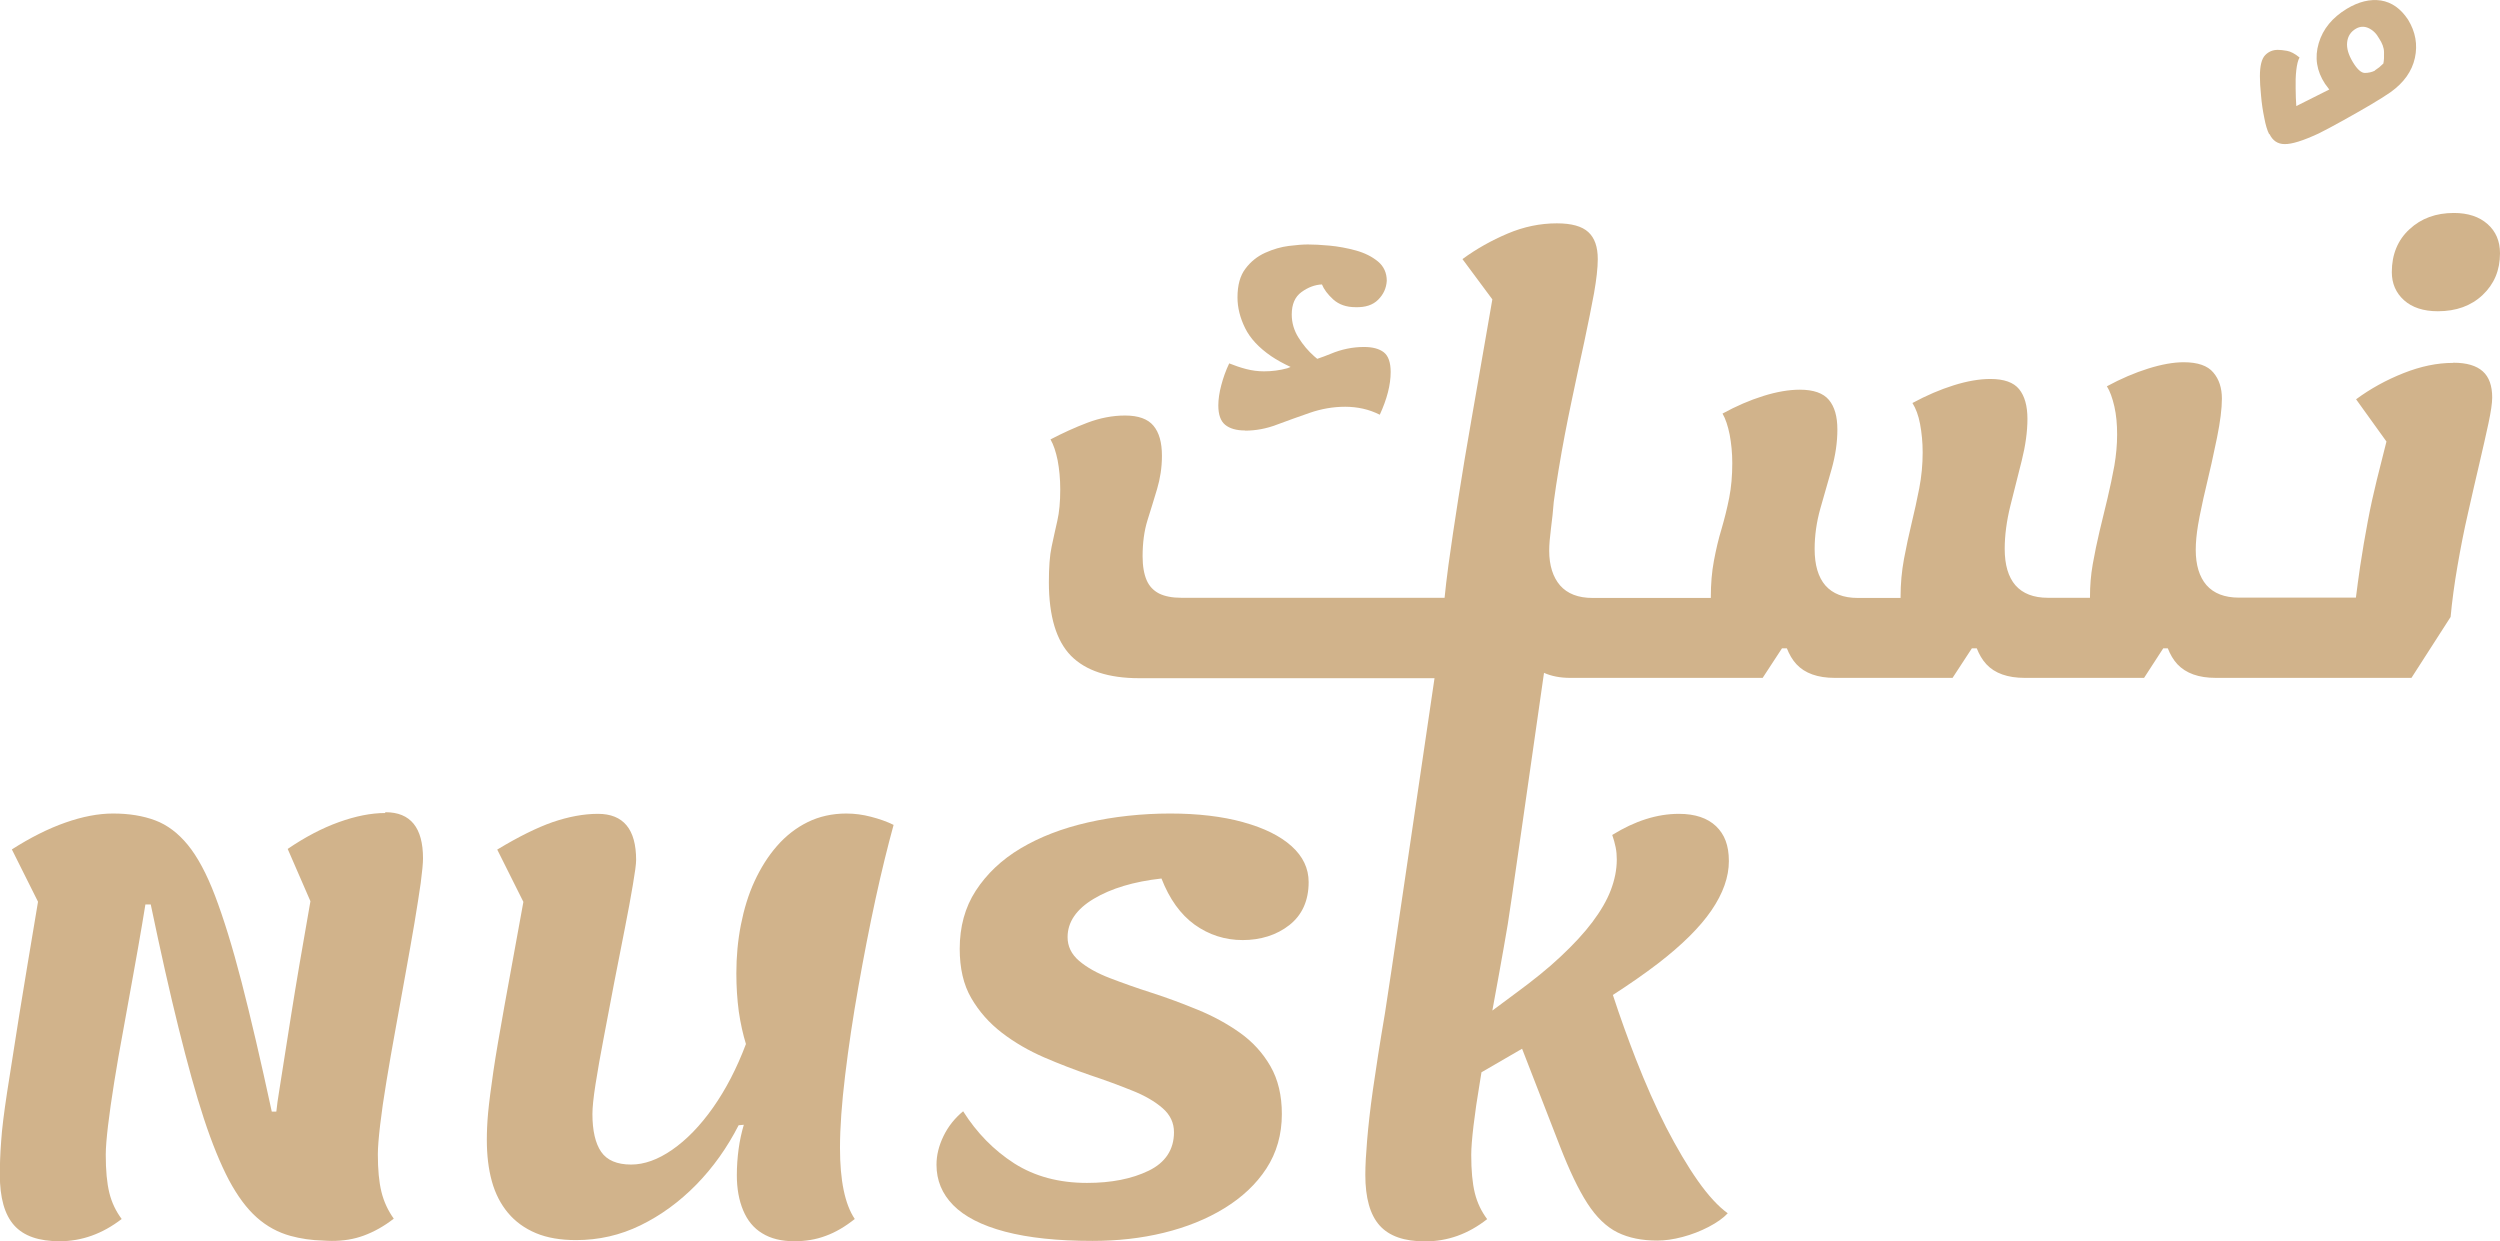 <?xml version="1.0" encoding="UTF-8"?>
<svg id="Layer_2" data-name="Layer 2" xmlns="http://www.w3.org/2000/svg" viewBox="0 0 153.9 76.4">
  <defs>
    <style>
      .cls-1 {
        fill: #d1b38b;
      }
    </style>
  </defs>
  <g id="svg1">
    <g>
      <g>
        <path class="cls-1" d="M76.65,26.51c.65,0,1.31-.12,1.96-.37,.65-.24,1.33-.49,2.03-.73s1.42-.37,2.17-.37c.37,0,.74,.04,1.1,.12,.36,.08,.71,.21,1.03,.37,.44-.96,.67-1.83,.67-2.63,0-.58-.14-.99-.42-1.21-.28-.22-.69-.33-1.22-.33-.7,0-1.38,.14-2.05,.42-.26,.11-.54,.21-.83,.31-.06-.05-.12-.1-.19-.16-.36-.32-.68-.69-.96-1.14-.28-.44-.42-.92-.42-1.43,0-.63,.2-1.09,.6-1.38,.4-.29,.82-.45,1.26-.47,.12,.3,.35,.61,.7,.93,.35,.31,.8,.47,1.36,.47,.61,.02,1.07-.13,1.4-.46,.33-.33,.5-.71,.53-1.16,0-.49-.18-.89-.54-1.19s-.82-.53-1.36-.68c-.55-.15-1.09-.25-1.63-.3-.54-.05-.98-.07-1.33-.07-.3,0-.69,.03-1.17,.09-.48,.06-.96,.2-1.45,.42-.49,.22-.9,.55-1.22,.98-.33,.43-.49,1.02-.49,1.77,0,.63,.16,1.26,.47,1.89s.85,1.21,1.61,1.73c.34,.23,.74,.45,1.19,.66-.07,.02-.13,.06-.2,.08-.47,.13-.95,.19-1.44,.19-.37,0-.74-.05-1.09-.14s-.7-.21-1.05-.35c-.21,.44-.37,.89-.49,1.35-.12,.45-.18,.87-.18,1.24,0,.56,.14,.96,.42,1.19,.28,.23,.69,.35,1.22,.35Z"/>
        <path class="cls-1" d="M150.08,19.16c1.12,0,2.04-.33,2.75-1,.71-.67,1.07-1.52,1.07-2.57,0-.75-.26-1.35-.77-1.8s-1.2-.68-2.07-.68c-1.1,0-2.01,.33-2.73,1-.72,.66-1.09,1.55-1.09,2.64,0,.7,.25,1.28,.75,1.73,.5,.45,1.2,.68,2.08,.68Z"/>
        <path class="cls-1" d="M150.99,22.34c-.96,0-1.97,.21-3.03,.63-1.06,.42-2.04,.96-2.92,1.61l1.87,2.6c-.02,.07-.03,.12-.05,.2-.16,.63-.34,1.35-.54,2.15-.2,.81-.39,1.66-.56,2.57s-.33,1.83-.47,2.77c-.1,.67-.18,1.3-.26,1.92h-4.6s-.01,0-.02,0c0,0-.01,0-.02,0h-2.56c-.89,0-1.55-.26-2-.77-.44-.51-.66-1.24-.66-2.17,0-.47,.05-.97,.14-1.52,.03-.18,.07-.37,.1-.55,.11-.49,.2-1,.32-1.48,.3-1.25,.55-2.37,.75-3.36,.2-.99,.3-1.79,.3-2.4,0-.65-.17-1.19-.53-1.61-.35-.42-.96-.63-1.82-.63-.63,0-1.36,.13-2.19,.39-.83,.26-1.67,.62-2.54,1.09,.19,.3,.34,.72,.46,1.24,.12,.53,.17,1.1,.17,1.73s-.06,1.27-.17,1.92c-.12,.65-.26,1.32-.42,2-.16,.68-.33,1.35-.49,2.03-.16,.68-.3,1.35-.42,2.03s-.17,1.34-.17,2v.07h-2.59c-.89,0-1.55-.26-2-.77-.44-.51-.66-1.26-.66-2.24,0-.84,.12-1.73,.35-2.66,.23-.93,.47-1.86,.7-2.78,.23-.92,.35-1.78,.35-2.57s-.17-1.4-.51-1.82c-.34-.42-.93-.63-1.77-.63-.68,0-1.43,.13-2.26,.39-.83,.26-1.67,.62-2.54,1.09,.21,.33,.37,.76,.47,1.29,.1,.54,.16,1.12,.16,1.75,0,.75-.07,1.48-.21,2.21s-.3,1.44-.47,2.15c-.17,.71-.33,1.45-.47,2.2-.14,.76-.21,1.53-.21,2.33v.07h-2.63c-.89,0-1.55-.26-2-.77-.44-.51-.66-1.26-.66-2.24,0-.84,.12-1.67,.35-2.49,.23-.82,.47-1.63,.7-2.45,.23-.82,.35-1.62,.35-2.42s-.17-1.4-.52-1.82c-.35-.42-.95-.63-1.79-.63-.68,0-1.43,.13-2.26,.39-.83,.26-1.66,.62-2.5,1.08,.19,.33,.33,.76,.44,1.3,.1,.54,.16,1.12,.16,1.75,0,.77-.06,1.48-.19,2.14s-.29,1.29-.47,1.91c-.19,.62-.34,1.27-.47,1.96-.13,.69-.19,1.43-.19,2.22v.07h-4.2s-.01,0-.02,0c0,0-.01,0-.02,0h-3.04c-.89,0-1.55-.26-2-.77-.44-.51-.67-1.23-.67-2.14,0-.37,.04-.83,.11-1.38,.07-.54,.13-1.08,.17-1.62,.09-.67,.19-1.33,.3-1.99,.24-1.46,.51-2.85,.79-4.18,.28-1.33,.54-2.56,.79-3.69,.24-1.13,.44-2.13,.6-2.99,.15-.86,.23-1.56,.23-2.1,0-.75-.19-1.3-.58-1.66-.39-.36-1.03-.54-1.94-.54-1.03,0-2.04,.21-3.03,.63-.99,.42-1.92,.94-2.78,1.57l1.84,2.48c-.14,.81-.3,1.71-.47,2.71-.26,1.48-.53,3.05-.82,4.71-.29,1.66-.56,3.26-.8,4.81s-.45,2.92-.61,4.11c-.11,.83-.19,1.5-.24,2.03h-16.21c-.56,0-1.01-.09-1.36-.26-.35-.18-.61-.45-.77-.82-.16-.37-.25-.86-.25-1.47,0-.84,.1-1.58,.3-2.22,.2-.64,.4-1.28,.59-1.92s.3-1.32,.3-2.05c0-.82-.17-1.43-.52-1.85-.35-.42-.93-.63-1.75-.63-.77,0-1.54,.15-2.31,.44-.77,.29-1.53,.64-2.28,1.03,.19,.33,.33,.76,.44,1.29,.1,.54,.16,1.13,.16,1.79,0,.77-.06,1.41-.18,1.93-.12,.51-.23,1.04-.35,1.59-.12,.55-.17,1.28-.17,2.19,0,2.1,.46,3.61,1.36,4.53,.91,.92,2.31,1.38,4.2,1.38h18.18c-1.13,7.65-2.83,19.29-3.05,20.62-.32,1.88-.56,3.44-.74,4.7-.18,1.26-.29,2.31-.36,3.14-.07,.83-.11,1.53-.11,2.11,0,1.42,.29,2.46,.88,3.12s1.52,.98,2.8,.98c1.38,0,2.65-.45,3.82-1.37-.35-.47-.61-1-.76-1.61s-.22-1.39-.22-2.35c0-.42,.05-1.02,.14-1.79,.09-.77,.22-1.66,.39-2.67,.03-.2,.07-.41,.1-.62l2.5-1.45,2.33,6c.58,1.49,1.14,2.67,1.69,3.52,.55,.85,1.17,1.45,1.86,1.79,.69,.34,1.51,.5,2.44,.5,.47,0,.98-.07,1.55-.22s1.11-.36,1.61-.62c.5-.26,.9-.54,1.18-.84-.58-.42-1.2-1.09-1.84-2-.64-.91-1.28-2-1.94-3.27-.65-1.27-1.28-2.7-1.89-4.26-.48-1.24-.95-2.53-1.4-3.91,1.05-.68,1.97-1.32,2.78-1.94,1.48-1.14,2.58-2.23,3.29-3.27,.71-1.04,1.07-2.05,1.07-3.03s-.27-1.65-.79-2.15c-.53-.5-1.28-.76-2.29-.76-1.33,0-2.7,.43-4.1,1.3,.09,.26,.16,.51,.21,.76,.05,.24,.07,.49,.07,.75,0,.63-.13,1.26-.37,1.89-.24,.63-.62,1.28-1.13,1.96-.51,.68-1.17,1.39-1.95,2.12-.78,.74-1.72,1.49-2.81,2.29l-1.4,1.04c.14-.74,.27-1.47,.4-2.19,.2-1.12,.39-2.16,.55-3.13,.11-.61,1.31-9.06,2.23-15.47,.45,.2,.98,.31,1.62,.31h3.64s.01,0,.02,0c0,0,.01,0,.02,0h8.16l1.19-1.82h.3c.15,.38,.34,.71,.59,.98,.52,.56,1.31,.84,2.36,.84h7.25l1.19-1.82h.3c.15,.38,.34,.71,.59,.98,.52,.56,1.31,.84,2.36,.84h7.35l1.18-1.82h.28c.15,.38,.34,.71,.59,.98,.53,.56,1.31,.84,2.36,.84h3.22s.01,0,.02,0c0,0,.01,0,.02,0h8.79l2.41-3.75c.09-.98,.23-2.02,.42-3.12,.19-1.1,.4-2.19,.65-3.27,.24-1.09,.48-2.1,.7-3.05,.22-.95,.41-1.77,.56-2.48,.15-.71,.23-1.24,.23-1.59,0-.72-.19-1.26-.58-1.61-.39-.35-.99-.53-1.8-.53Z"/>
        <path class="cls-1" d="M23.7,50.05c-.86,0-1.81,.19-2.84,.56s-2.08,.92-3.15,1.65l1.4,3.22c-.49,2.78-.89,5.12-1.19,7.02s-.55,3.47-.74,4.7c-.07,.43-.13,.84-.17,1.23h-.28c-.68-3.15-1.3-5.81-1.86-7.98s-1.11-3.93-1.63-5.3-1.09-2.42-1.68-3.14-1.26-1.23-2.01-1.51c-.75-.28-1.61-.42-2.59-.42-.91,0-1.89,.19-2.94,.56-1.05,.37-2.15,.92-3.29,1.65l1.61,3.22c-.47,2.78-.85,5.11-1.16,7-.3,1.89-.55,3.47-.74,4.71-.19,1.25-.32,2.26-.37,3.05-.06,.78-.08,1.46-.08,2.04,0,1.42,.29,2.46,.88,3.12s1.52,.98,2.8,.98c1.35,0,2.63-.45,3.82-1.37-.35-.47-.61-1-.76-1.61-.15-.61-.22-1.39-.22-2.35,0-.42,.05-1.02,.14-1.79,.09-.77,.22-1.66,.38-2.67,.16-1.02,.35-2.09,.56-3.22,.21-1.13,.41-2.26,.61-3.38,.2-1.12,.39-2.16,.55-3.13,.07-.43,.14-.84,.2-1.21h.33c.61,2.92,1.18,5.46,1.72,7.63,.54,2.17,1.05,4.03,1.55,5.55s1.02,2.79,1.54,3.78c.53,.99,1.1,1.76,1.72,2.31,.62,.55,1.31,.92,2.07,1.13,.62,.17,1.28,.27,2.02,.29,.16,.01,.34,.02,.53,.02,.7,0,1.35-.1,1.97-.33s1.24-.57,1.84-1.04c-.35-.49-.61-1.04-.76-1.65-.15-.61-.22-1.38-.22-2.31,0-.42,.05-1.02,.14-1.8,.09-.78,.22-1.68,.39-2.7s.35-2.09,.56-3.22c.21-1.13,.41-2.26,.61-3.38,.2-1.12,.39-2.16,.55-3.12,.16-.96,.29-1.79,.39-2.49,.09-.7,.14-1.2,.14-1.51,0-1.89-.77-2.84-2.31-2.84Z"/>
        <path class="cls-1" d="M52.12,50.08c-.89,0-1.69,.18-2.4,.53s-1.34,.84-1.89,1.47c-.55,.63-1,1.35-1.38,2.17s-.65,1.72-.84,2.68c-.19,.97-.28,1.96-.28,2.99,0,.82,.05,1.6,.15,2.35,.11,.75,.26,1.41,.44,2-.56,1.49-1.24,2.8-2.03,3.92s-1.63,1.98-2.51,2.59c-.88,.61-1.72,.91-2.53,.91-.86,0-1.48-.26-1.84-.78s-.54-1.31-.54-2.33c0-.4,.06-1,.19-1.83s.3-1.8,.51-2.89,.42-2.22,.64-3.37,.44-2.26,.65-3.31c.21-1.05,.37-1.95,.5-2.71,.13-.76,.2-1.27,.2-1.53,0-1.89-.78-2.84-2.35-2.84-.89,0-1.82,.18-2.79,.51-.97,.34-2.1,.9-3.41,1.69l1.61,3.22c-.47,2.57-.85,4.69-1.16,6.37-.3,1.68-.54,3.05-.69,4.08-.15,1.04-.26,1.88-.32,2.52-.06,.64-.08,1.2-.08,1.69,0,.93,.1,1.79,.31,2.54,.21,.76,.54,1.4,.99,1.94,.45,.54,1.03,.96,1.72,1.25,.69,.29,1.52,.43,2.47,.43,1.4,0,2.72-.3,3.97-.91,1.25-.61,2.39-1.44,3.43-2.5,1.04-1.06,1.91-2.29,2.61-3.66l.32-.03c-.14,.47-.25,.97-.32,1.49s-.11,1.06-.11,1.62c0,.82,.13,1.54,.39,2.16,.26,.62,.64,1.09,1.17,1.41,.53,.33,1.19,.49,1.98,.49,.68,0,1.32-.1,1.93-.33,.61-.22,1.2-.57,1.79-1.04-.61-.91-.91-2.37-.91-4.38,0-1.26,.11-2.75,.32-4.49,.21-1.74,.48-3.55,.81-5.41,.33-1.87,.68-3.68,1.06-5.43,.38-1.75,.76-3.27,1.11-4.55-.42-.21-.89-.37-1.39-.5-.5-.13-1-.2-1.52-.2Z"/>
        <path class="cls-1" d="M76.52,50.61c-1.27-.35-2.77-.53-4.49-.53s-3.49,.19-5.06,.55c-1.58,.36-2.95,.89-4.13,1.59s-2.1,1.58-2.77,2.61-.99,2.23-.99,3.58c0,1.19,.23,2.21,.71,3.03,.48,.83,1.11,1.54,1.89,2.14s1.65,1.1,2.59,1.51c.95,.41,1.89,.77,2.82,1.09,.93,.31,1.8,.63,2.59,.95,.79,.31,1.42,.68,1.89,1.09,.47,.41,.7,.9,.7,1.48,0,1.07-.53,1.87-1.56,2.37s-2.3,.75-3.79,.75c-1.73,0-3.22-.4-4.48-1.2-1.26-.81-2.31-1.88-3.15-3.21-.51,.42-.92,.93-1.21,1.53s-.43,1.18-.43,1.76c0,.96,.34,1.79,1.03,2.49,.69,.7,1.75,1.25,3.19,1.63,1.44,.38,3.23,.57,5.38,.57,1.54,0,3-.16,4.39-.5,1.39-.34,2.64-.84,3.73-1.51s1.96-1.48,2.59-2.45,.95-2.09,.95-3.35c0-1.14-.23-2.12-.7-2.94-.47-.82-1.1-1.51-1.89-2.07-.79-.56-1.66-1.03-2.59-1.41s-1.88-.74-2.82-1.04-1.81-.61-2.59-.91c-.78-.3-1.41-.65-1.89-1.06-.48-.41-.71-.9-.71-1.46,0-.93,.54-1.72,1.61-2.36,1.07-.64,2.46-1.06,4.17-1.25,.49,1.26,1.17,2.21,2.04,2.84,.88,.63,1.87,.95,2.96,.95s2.08-.3,2.87-.92c.79-.62,1.19-1.51,1.19-2.65,0-.84-.35-1.58-1.05-2.21-.7-.63-1.69-1.12-2.96-1.47Z"/>
      </g>
      <path class="cls-1" d="M139.69,8.26c-.12-.23-.22-.57-.3-1-.09-.44-.16-.89-.2-1.38-.05-.48-.07-.88-.07-1.19,0-.64,.11-1.07,.32-1.29,.21-.22,.47-.33,.78-.33,.15,0,.34,.02,.57,.06,.22,.04,.48,.17,.77,.41-.1,.17-.16,.44-.2,.78-.04,.35-.05,.72-.04,1.12,0,.4,.02,.76,.04,1.09l2.03-1.02-.26-.35c-.52-.79-.65-1.62-.39-2.5s.84-1.58,1.73-2.12c.73-.44,1.44-.61,2.1-.51,.67,.11,1.22,.5,1.67,1.18,.46,.75,.6,1.54,.42,2.36-.18,.82-.68,1.52-1.49,2.1-.27,.19-.68,.45-1.22,.77-.54,.32-1.11,.64-1.7,.97-.59,.33-1.1,.6-1.52,.81-.97,.45-1.66,.66-2.09,.65-.43,0-.74-.22-.93-.62Zm6.5-3.92c.12-.08,.21-.15,.28-.2,.07-.06,.15-.13,.25-.23,.04-.19,.05-.43,.04-.7,0-.27-.11-.55-.3-.84-.17-.31-.39-.52-.65-.64-.26-.12-.52-.11-.77,.03-.33,.19-.51,.47-.55,.84-.04,.37,.08,.77,.35,1.22,.27,.45,.52,.67,.74,.67s.43-.05,.62-.14Z"/>
    </g>
  </g>
</svg>